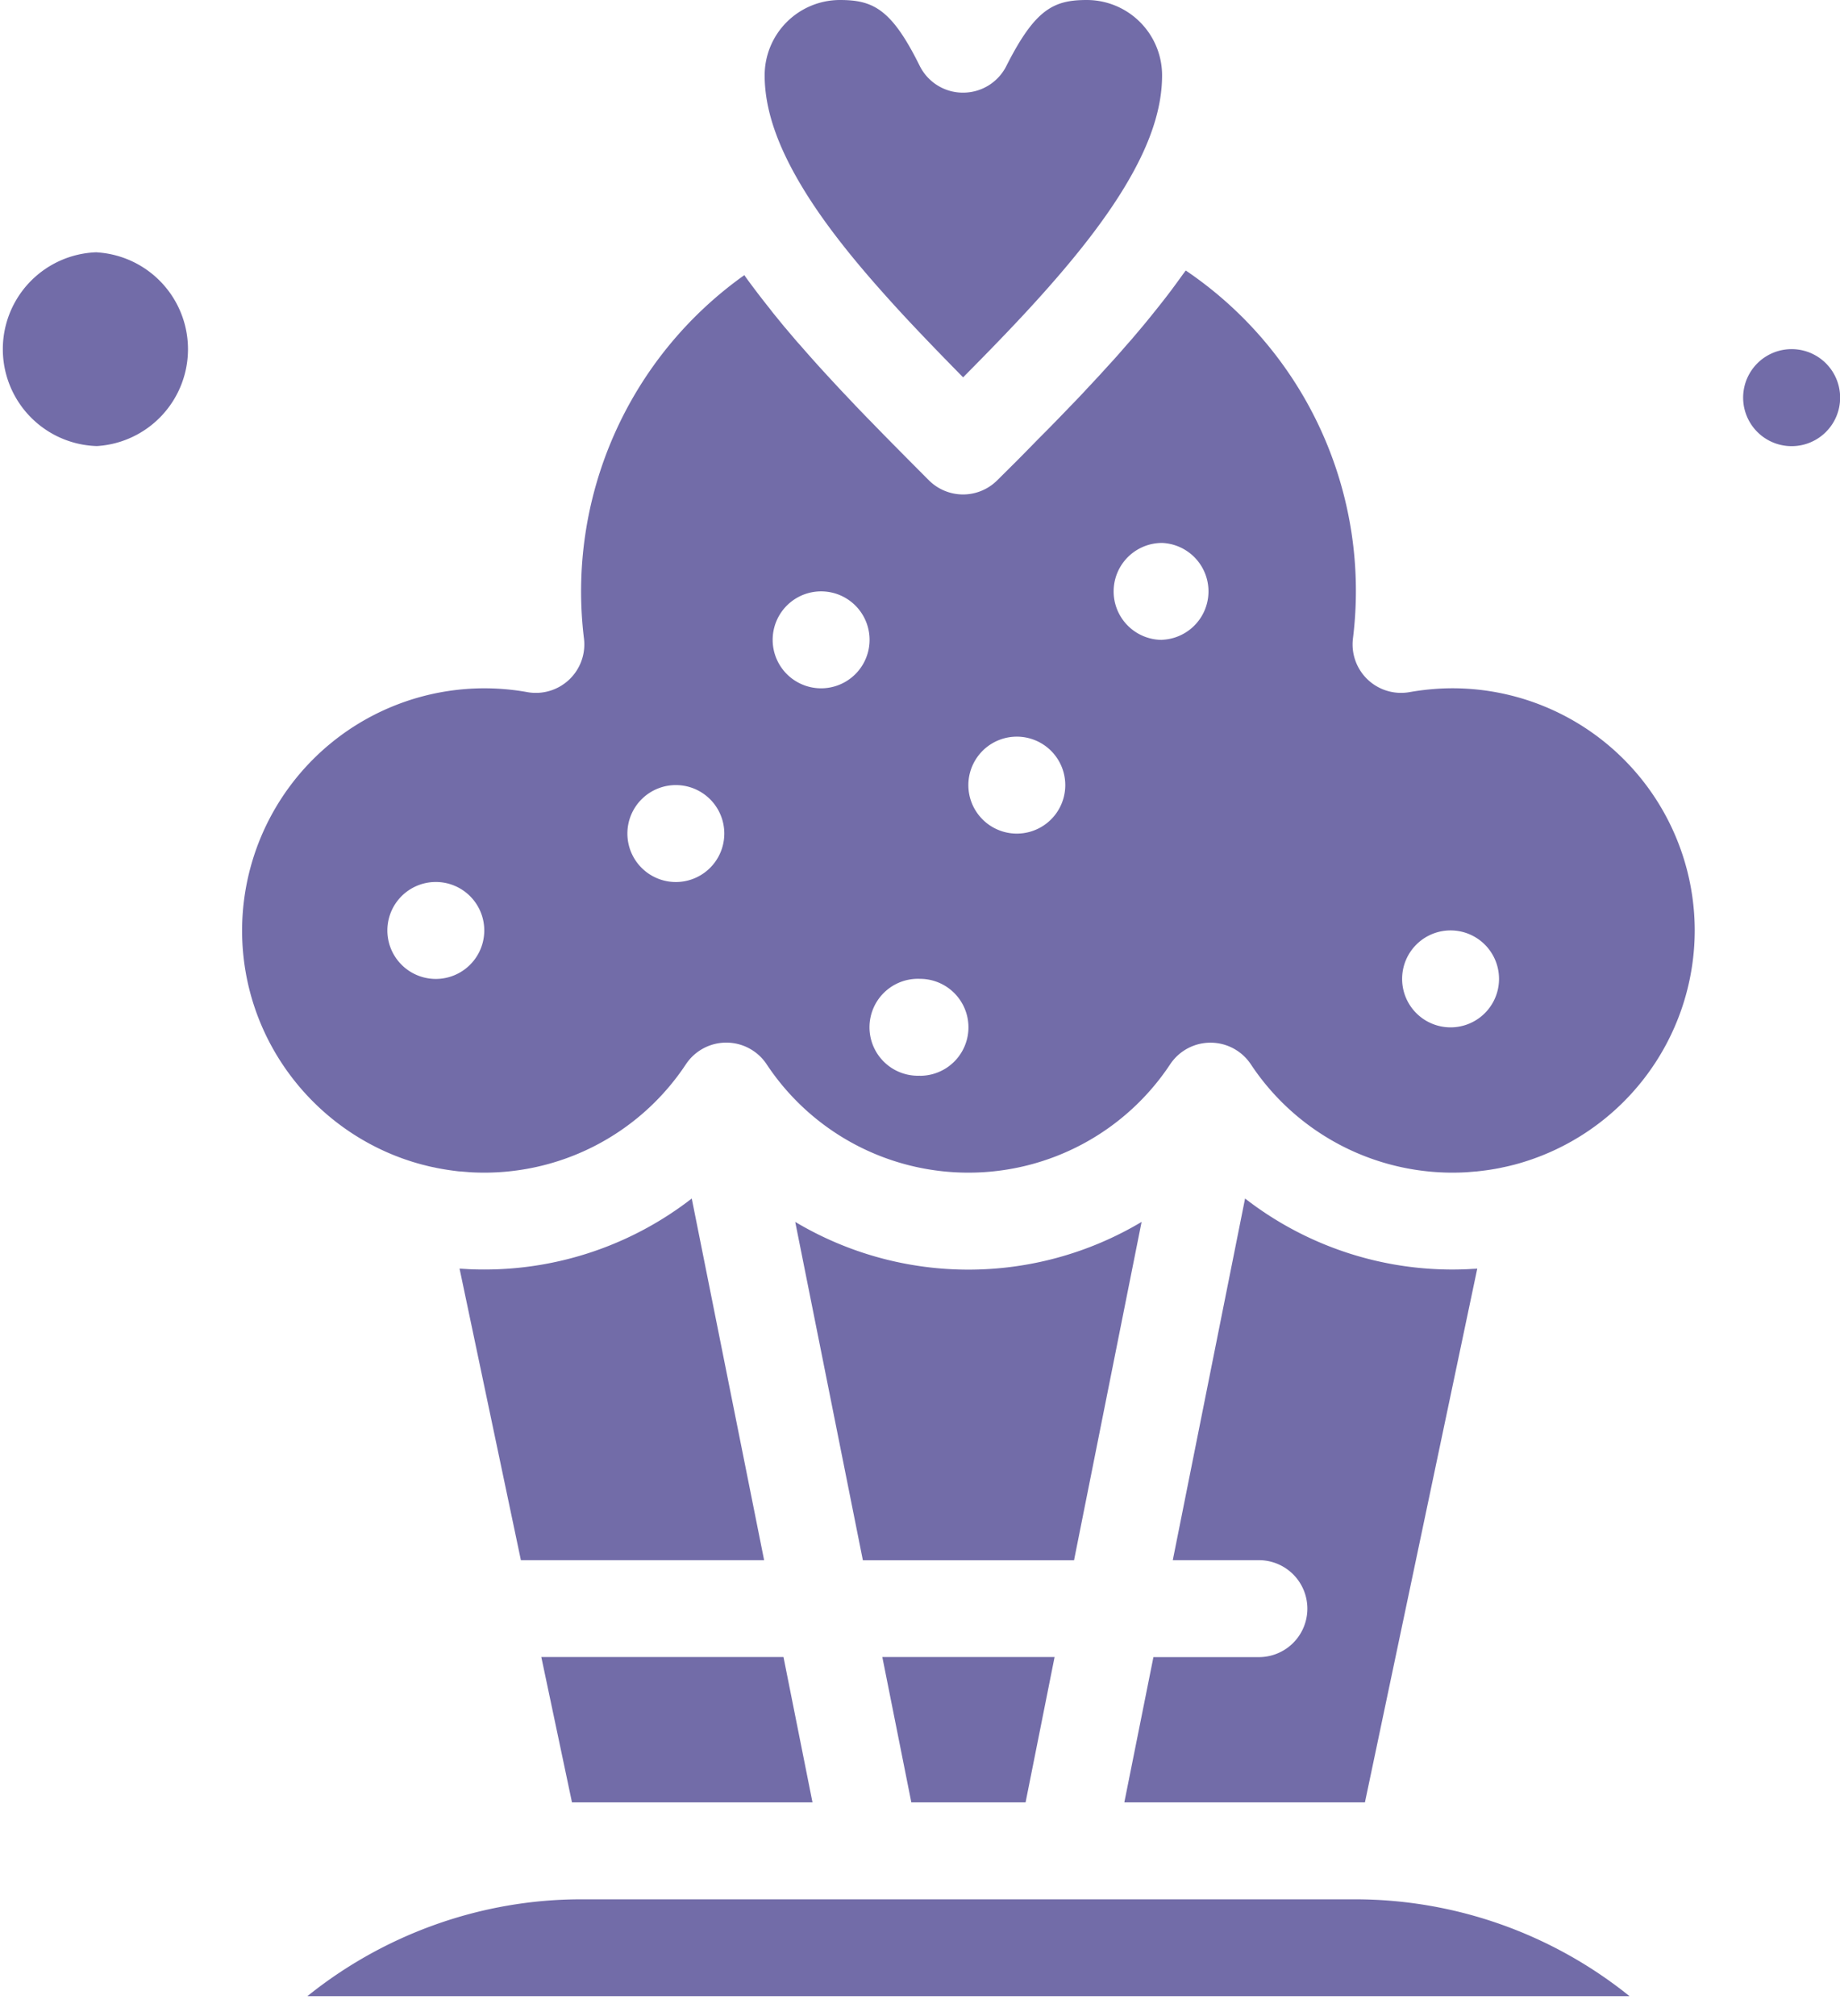 <svg width="21" height="23" fill="none" xmlns="http://www.w3.org/2000/svg"><path d="M6.178 18.904l.35 1.658h2.745l-.331-1.658H6.178zm2.898-4.964l.772 3.86h2.41l.771-3.86a3.86 3.86 0 0 1-3.953 0zm.996-10.607a17.349 17.349 0 0 0 .383.417c.175.185.355.37.537.555.326-.329.648-.66.941-.99.377-.424.708-.845.945-1.254.26-.447.385-.84.385-1.201a.86.86 0 0 0-.86-.86c-.379 0-.59.105-.918.754a.552.552 0 0 1-.493.303h-.003c-.21 0-.4-.12-.493-.307-.32-.646-.53-.75-.91-.75a.86.86 0 0 0-.859.86c0 .371.134.778.41 1.243.237.401.564.814.935 1.23zm1.633 17.229l.331-1.658H10.07l.331 1.658h1.305zm8.742-16.579a.553.553 0 1 0 .002 1.107.553.553 0 0 0-.002-1.107zm-6.079 14.922h-1.204l-.332 1.657h2.746l1.282-6.089c-.018.002-.037.002-.055.003l-.049.003a3.858 3.858 0 0 1-2.546-.806l-.825 4.126h.983a.553.553 0 0 1 0 1.106zM1.105 2.878a1.106 1.106 0 0 0 0 2.211 1.107 1.107 0 0 0 0-2.21zm11.056 18.79H6.632c-1.143 0-2.248.4-3.124 1.105h15.09a4.998 4.998 0 0 0-3.124-1.105H12.16z" fill="#726CA8"/><path d="M16.579 7.852c-.162 0-.327.015-.492.044a.553.553 0 0 1-.646-.61 4.41 4.41 0 0 0-1.908-4.2l-.035.047a11.706 11.706 0 0 1-.127.174l-.044.058a9.447 9.447 0 0 1-.1.128l-.032.04a11.7 11.7 0 0 1-.137.169l-.031.037-.11.13-.053.06-.095.109-.057.064-.096.105-.057.063-.106.114-.048.051c-.05.055-.102.109-.154.163l-.036.037a24.395 24.395 0 0 1-.284.292l-.07.07-.094.096a18.061 18.061 0 0 1-.23.232l-.155.154a.553.553 0 0 1-.39.162h-.001a.553.553 0 0 1-.391-.163l-.017-.017-.22-.221-.084-.085a32.846 32.846 0 0 1-.325-.331l-.06-.061-.135-.14-.026-.028-.142-.15-.051-.055a19.354 19.354 0 0 1-.099-.107l-.057-.062a15.436 15.436 0 0 1-.242-.272l-.05-.056-.129-.152-.009-.01-.133-.163-.04-.052a9.95 9.95 0 0 1-.26-.34l-.026-.037a4.425 4.425 0 0 0-1.83 4.147.553.553 0 0 1-.647.61 2.766 2.766 0 0 0-3.255 2.719c0 1.284.881 2.367 2.07 2.675l.009.002c.039.01.078.02.118.027l.017.004c.084.017.17.03.256.04l.032.002.097.008.036.002a2.76 2.76 0 0 0 2.43-1.233.553.553 0 0 1 .922 0 2.76 2.76 0 0 0 2.303 1.236 2.76 2.76 0 0 0 2.302-1.236.553.553 0 0 1 .921 0 2.76 2.76 0 0 0 2.43 1.233l.037-.002.097-.008c.011 0 .022-.002.032-.003a2.73 2.73 0 0 0 .256-.039l.017-.004c.04-.008.08-.017.118-.027l.009-.002a2.768 2.768 0 0 0 2.07-2.675 2.766 2.766 0 0 0-2.763-2.763zM4.974 11.168a.553.553 0 1 1 0-1.106.553.553 0 0 1 0 1.106zm2.763-1.106a.553.553 0 1 1 0-1.105.553.553 0 0 1 0 1.105zm1.658-2.21a.553.553 0 1 1 0-1.105.553.553 0 0 1 0 1.105zm1.105 4.42a.553.553 0 1 1 0-1.105.553.553 0 0 1 0 1.106zm1.105-2.762a.553.553 0 1 1 0-1.106.553.553 0 0 1 0 1.106zm1.658-2.21a.553.553 0 1 1 0-1.106.553.553 0 0 1 0 1.105zm3.316 4.42a.553.553 0 1 1 0-1.105.553.553 0 0 1 0 1.105zM5.526 14.483c-.059 0-.118-.001-.177-.004l-.05-.003-.054-.003.7 3.326h2.776l-.826-4.126a3.858 3.858 0 0 1-2.369.81z" fill="#726CA8"/></svg>